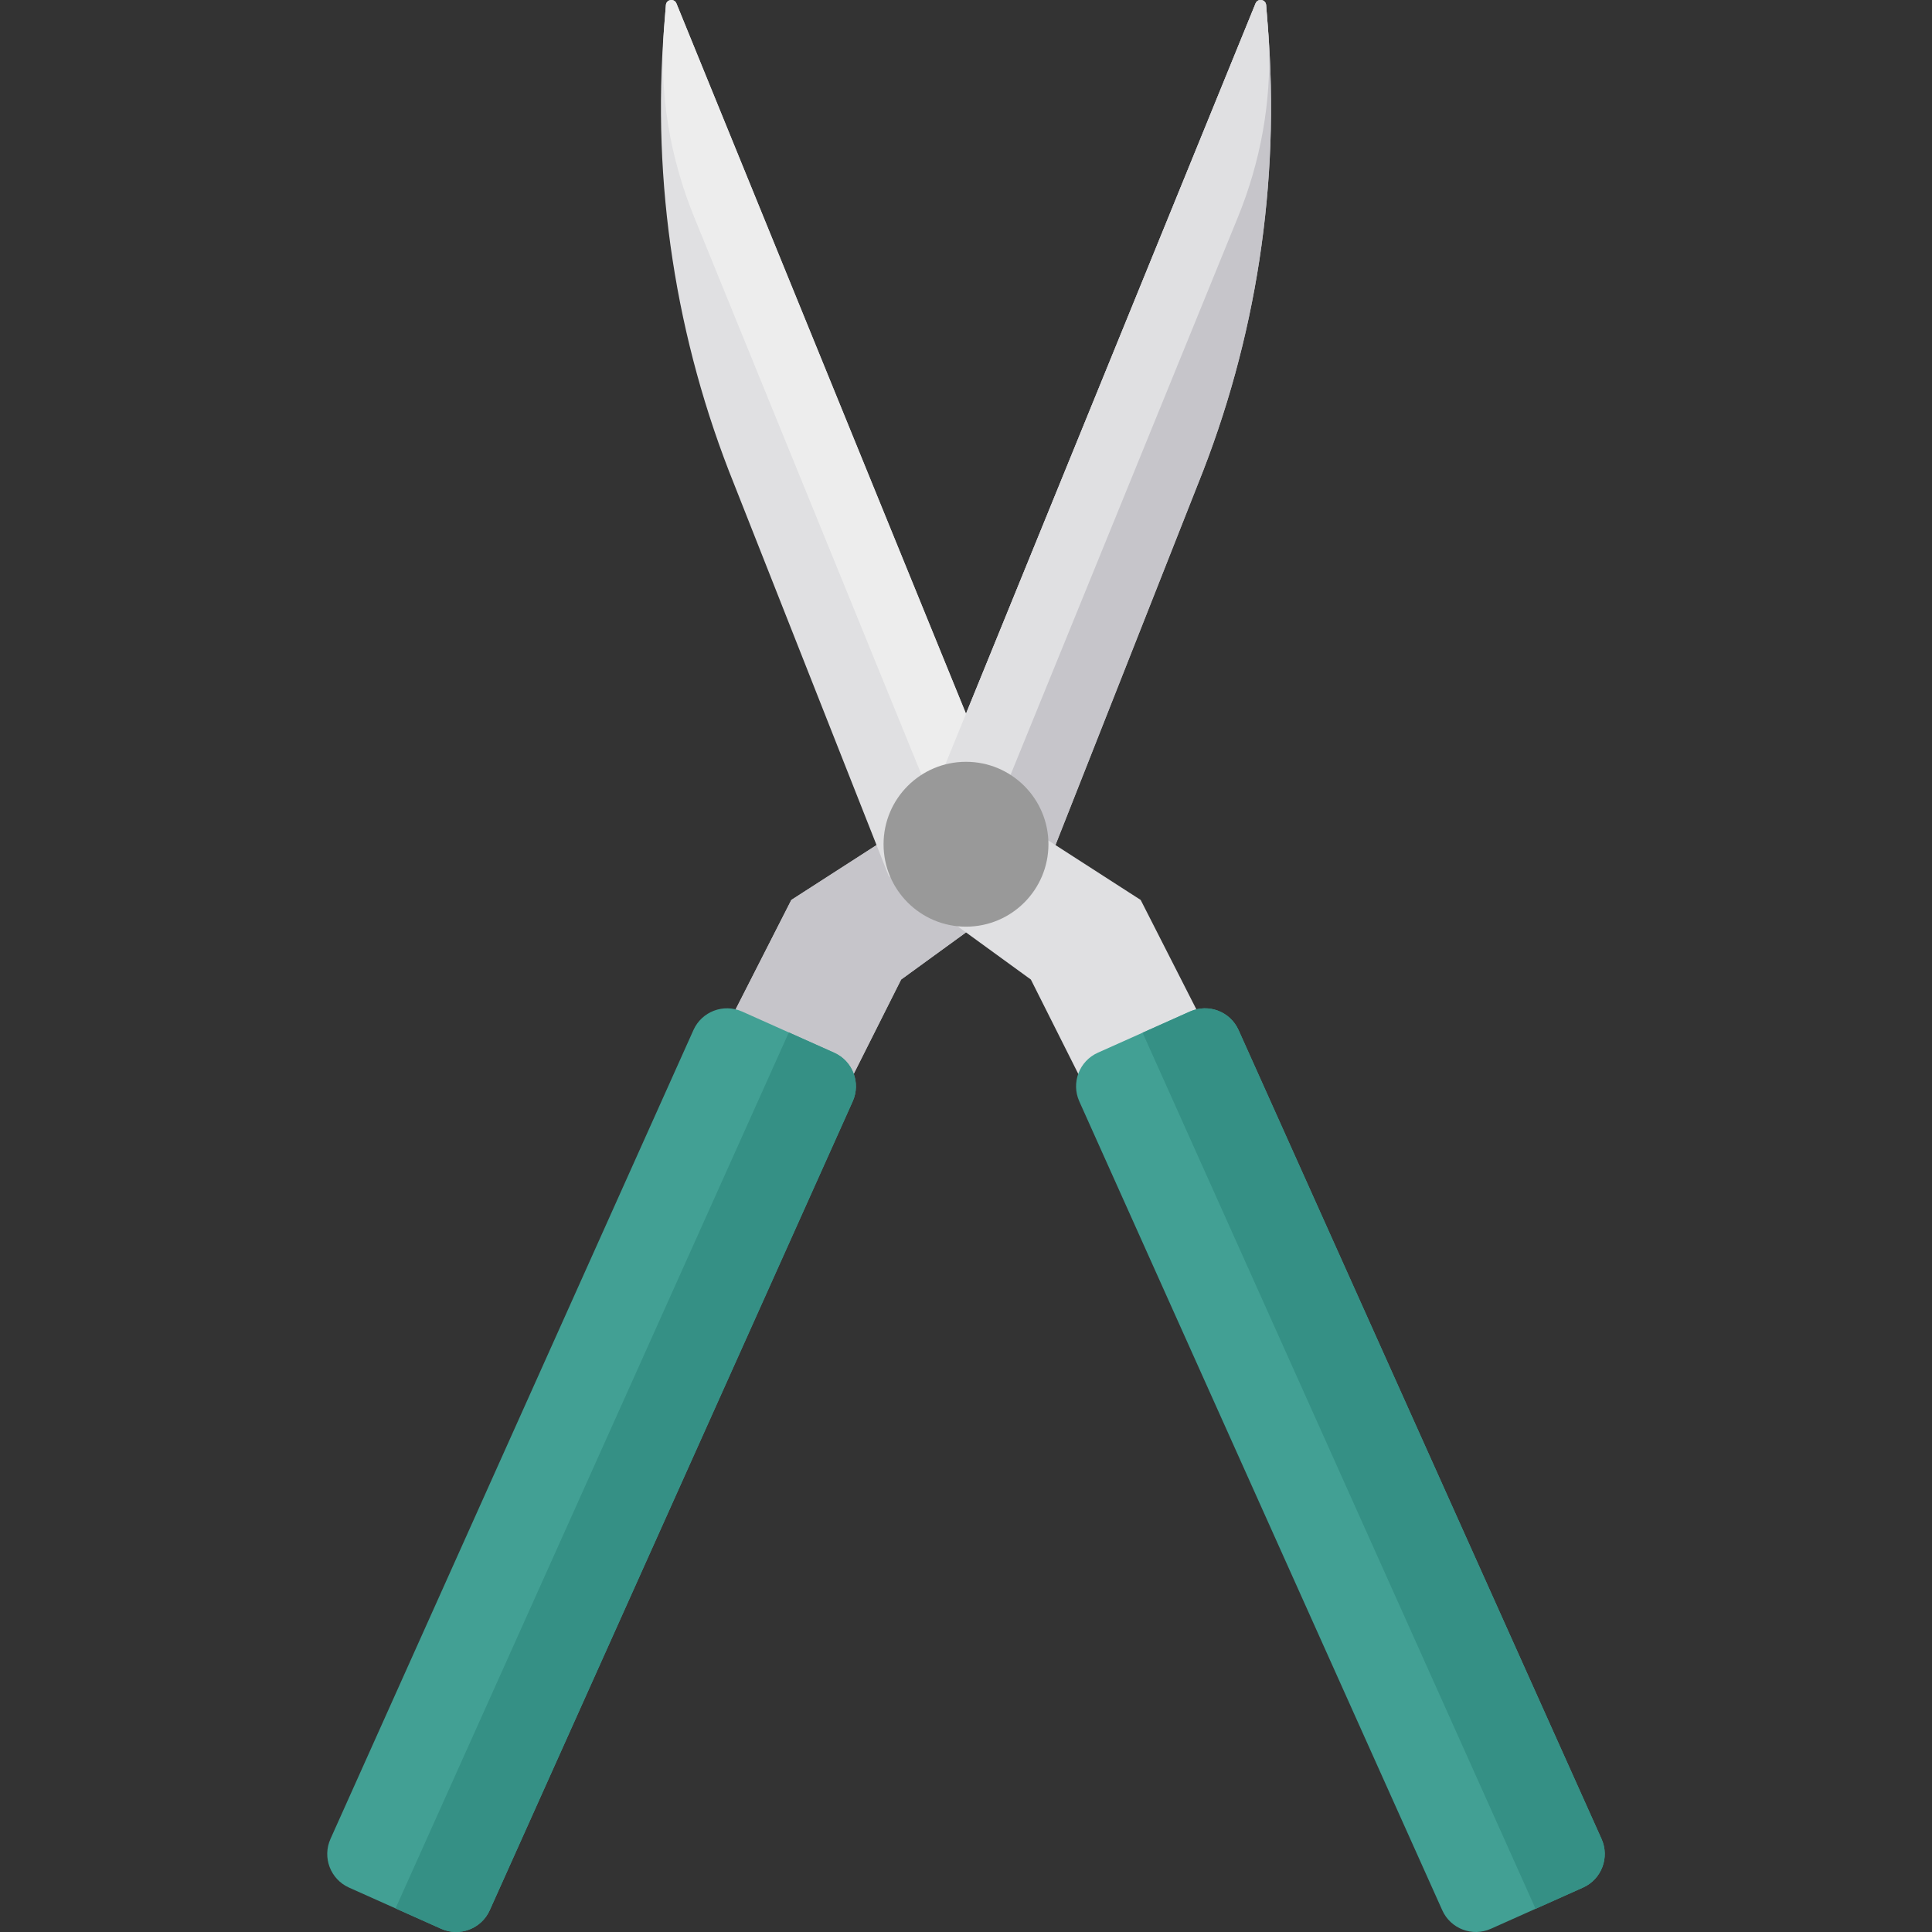 <?xml version="1.0" encoding="iso-8859-1"?>
<!-- Generator: Adobe Illustrator 19.0.0, SVG Export Plug-In . SVG Version: 6.00 Build 0)  -->
<svg version="1.1" id="Capa_1" xmlns="http://www.w3.org/2000/svg" xmlns:xlink="http://www.w3.org/1999/xlink" x="0px" y="0px"
	 viewBox="0 0 512 512" style="enable-background:new 0 0 512 512;" xml:space="preserve">
<rect x="0" y="0" width="512" height="512" fill="#333333" stroke="none"/>
<path id="SVGCleanerId_0" style="fill:#C6C5CA;" d="M209.708,238.494l35.494-22.858L332.738,0.904
	c0.563-1.374,2.581-1.122,2.789,0.349l0.469,5.88c3.296,41.318-3.065,82.837-18.579,121.273l-40.944,103.75
	c0.011,0.075-37.665,27.437-37.665,27.437l-15.997,31.841l-32.412-15L209.708,238.494z"/>
<g>
	<path id="SVGCleanerId_0_1_" style="fill:#C6C5CA;" d="M209.708,238.494l35.494-22.858L332.738,0.904
		c0.563-1.374,2.581-1.122,2.789,0.349l0.469,5.88c3.296,41.318-3.065,82.837-18.579,121.273l-40.944,103.75
		c0.011,0.075-37.665,27.437-37.665,27.437l-15.997,31.841l-32.412-15L209.708,238.494z"/>
</g>
<path style="fill:#42A094;" d="M116.903,511.148l-24.408-10.916c-4.922-2.201-7.125-7.979-4.917-12.898l96.191-214.361
	c2.204-4.911,7.969-7.109,12.882-4.911l24.408,10.916c4.922,2.201,7.125,7.979,4.917,12.898l-96.191,214.361
	C127.581,511.147,121.816,513.345,116.903,511.148z"/>
<path style="fill:#359085;" d="M221.058,278.978l-12.013-5.373l-104.223,232.14l12.081,5.403c4.914,2.197,10.679,0,12.882-4.911
	l96.191-214.36C228.183,286.956,225.981,281.179,221.058,278.978z"/>
<path style="fill:#E0E0E2;" d="M302.292,238.494l-35.494-22.858L179.262,0.904c-0.563-1.374-2.581-1.122-2.789,0.349l-0.469,5.88
	c-3.296,41.318,3.065,82.837,18.579,121.273l40.944,103.75c-0.011,0.075,37.665,27.437,37.665,27.437l15.997,31.841l32.412-15
	L302.292,238.494z"/>
<path style="fill:#EDEDED;" d="M248.417,215.637l17.791-1.448L179.262,0.904c-0.563-1.374-2.581-1.122-2.789,0.349l-0.469,5.88
	c-0.008,0.097-0.015,0.194-0.023,0.291c-1.342,17.072,1.505,34.215,7.969,50.073L248.417,215.637z"/>
<path style="fill:#E0E0E2;" d="M335.527,1.253c-0.207-1.471-2.225-1.723-2.789-0.349l-86.945,213.282l17.821,1.45L328.08,57.497
	c5.947-14.589,8.823-30.265,8.202-45.974c-0.093-1.464-0.169-2.927-0.286-4.39L335.527,1.253z"/>
<path style="fill:#42A094;" d="M395.097,511.148l24.408-10.916c4.922-2.201,7.125-7.979,4.917-12.898l-96.191-214.361
	c-2.204-4.911-7.969-7.109-12.882-4.911l-24.408,10.916c-4.922,2.201-7.125,7.979-4.917,12.898l96.191,214.361
	C384.419,511.147,390.184,513.345,395.097,511.148z"/>
<path style="fill:#359085;" d="M424.422,487.334l-96.191-214.361c-2.204-4.911-7.968-7.108-12.882-4.911l-12.552,5.613
	l103.824,231.459c0.108,0.242,0.198,0.487,0.285,0.732l12.599-5.634C424.427,498.031,426.63,492.253,424.422,487.334z"/>
<circle style="fill:#999999;" cx="256" cy="223.73" r="21.847"/>
<g>
</g>
<g>
</g>
<g>
</g>
<g>
</g>
<g>
</g>
<g>
</g>
<g>
</g>
<g>
</g>
<g>
</g>
<g>
</g>
<g>
</g>
<g>
</g>
<g>
</g>
<g>
</g>
<g>
</g>
</svg>
